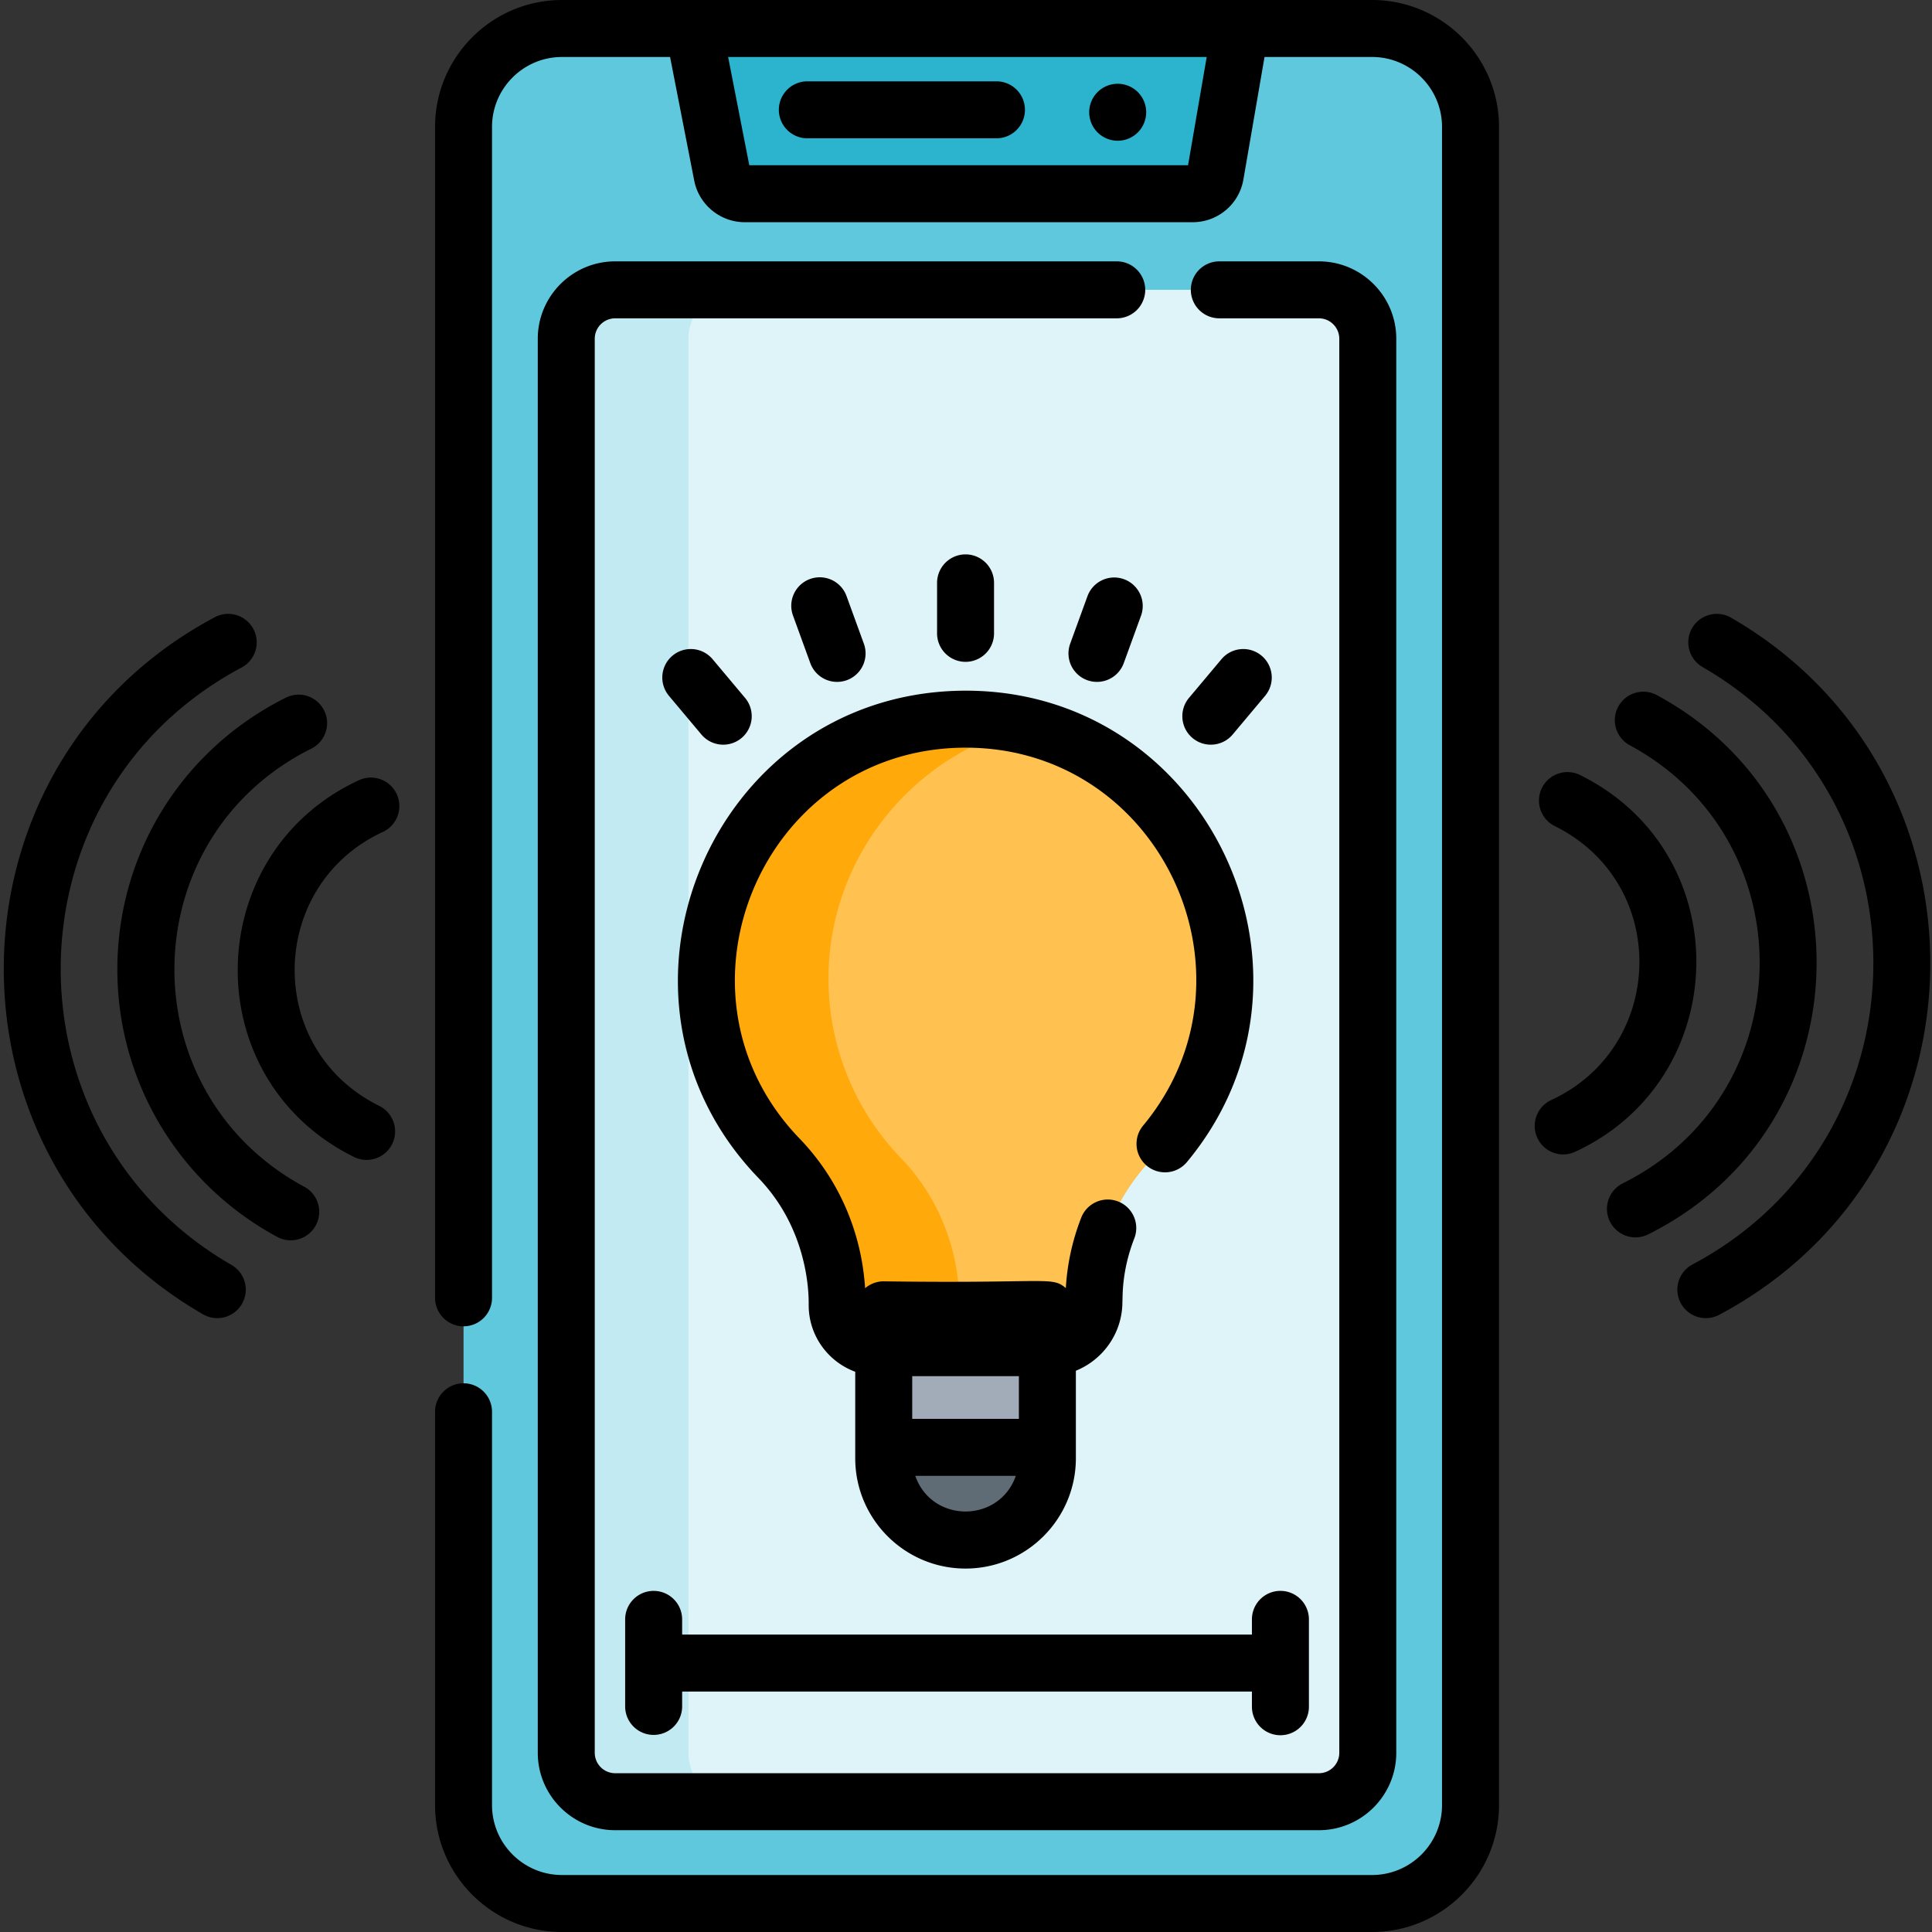 <svg height="512pt" viewBox="-1 0 512 512" width="512pt" xmlns="http://www.w3.org/2000/svg"><rect x="-1" y="0" width="512" height="512" fill="#333333" stroke="none"/><path d="M388.703 33.645v444.71c0 14.418-11.687 26.094-26.101 26.094H147.934c-14.414 0-26.09-11.676-26.09-26.094V33.645c0-14.418 11.676-26.094 26.09-26.094h214.668c14.414 0 26.101 11.676 26.101 26.094zm0 0" fill="#60c8dd"/><path d="M327.754 7.55l-6.676 38.716a6.108 6.108 0 0 1-6.02 5.074H196.384a6.114 6.114 0 0 1-6-4.942l-7.59-38.847zm0 0" fill="#2cb3cd"/><path d="M361.477 89.777v374.727c0 7.16-5.809 12.969-12.965 12.969H162.035c-7.16 0-12.969-5.809-12.969-12.97V89.778c0-7.16 5.809-12.968 12.97-12.968h186.476c7.156 0 12.965 5.808 12.965 12.968zm0 0" fill="#c2eaf2"/><path d="M361.477 89.777v374.727c0 7.16-5.809 12.969-12.965 12.969H194.41c-7.16 0-12.969-5.809-12.969-12.97V89.778c0-7.16 5.809-12.968 12.97-12.968h154.1c7.157 0 12.966 5.808 12.966 12.968zm0 0" fill="#def4f8"/><path d="M276.563 347.113v39.332c0 11.98-9.704 21.684-21.684 21.684-11.977 0-21.684-9.703-21.684-21.684v-39.332zm0 0" fill="#a2abb8"/><path d="M276.563 383.566v2.88c0 11.98-9.704 21.683-21.684 21.683-11.977 0-21.684-9.703-21.684-21.684v-2.879zm0 0" fill="#5f6c75"/><path d="M323.566 259.273c0 18.403-7.238 35.122-19.027 47.442-9.812 10.27-15.613 23.8-15.644 38.004V345c0 6.707-5.434 12.152-12.141 12.152h-44.645a11.18 11.18 0 0 1-7.953-3.3 11.226 11.226 0 0 1-3.293-7.954v-.546c-.058-14.274-5.504-28.125-15.422-38.395-11.707-12.14-18.996-28.59-19.238-46.73-.512-37.438 29.578-68.735 67.016-69.622a68.297 68.297 0 0 1 17.87 1.915c30.118 7.277 52.477 34.406 52.477 66.753zm0 0" fill="#ffa90b"/><path d="M323.566 259.273c0 18.403-7.238 35.122-19.027 47.442-9.812 10.27-15.613 23.8-15.644 38.004V345c0 6.707-5.434 12.152-12.141 12.152h-12.29a11.166 11.166 0 0 1-7.952-3.3 11.226 11.226 0 0 1-3.293-7.954v-.546c-.059-14.274-5.508-28.125-15.422-38.395-11.707-12.14-18.996-28.59-19.238-46.73-.442-32.465 22.117-60.309 52.53-67.707 30.118 7.277 52.477 34.406 52.477 66.753zm0 0" fill="#ffc14f"/><path d="M362.602 0H147.934c-18.551 0-33.641 15.094-33.641 33.645v310.293a7.551 7.551 0 0 0 7.55 7.55 7.55 7.55 0 0 0 7.548-7.55V33.644c0-10.227 8.32-18.543 18.543-18.543h28.64l6.399 32.753c1.257 6.395 6.898 11.036 13.41 11.036h118.676c6.671 0 12.332-4.77 13.46-11.34l5.594-32.45h28.489c10.23 0 18.55 8.317 18.55 18.544v444.71c0 10.227-8.32 18.543-18.55 18.543H147.934c-10.223 0-18.543-8.316-18.543-18.543V374.137a7.55 7.55 0 0 0-7.547-7.551 7.551 7.551 0 0 0-7.551 7.55v104.22c0 18.55 15.09 33.644 33.64 33.644h214.669c18.554 0 33.652-15.094 33.652-33.645V33.645C396.254 15.094 381.156 0 362.602 0zm-48.754 43.79H197.566l-5.605-28.688h126.828zm0 0"/><path d="M294.953 69.262H162.031c-11.312 0-20.515 9.199-20.515 20.511v374.735c0 11.308 9.203 20.512 20.515 20.512h186.485c11.308 0 20.511-9.204 20.511-20.512V89.773c0-11.308-9.203-20.511-20.511-20.511h-26.383a7.549 7.549 0 0 0-7.551 7.55 7.548 7.548 0 0 0 7.55 7.547h26.384c2.984 0 5.41 2.43 5.41 5.414v374.735a5.418 5.418 0 0 1-5.41 5.414H162.03a5.421 5.421 0 0 1-5.414-5.414V89.773a5.421 5.421 0 0 1 5.414-5.414h132.922a7.547 7.547 0 0 0 7.547-7.546 7.548 7.548 0 0 0-7.547-7.551zm0 0M302.75 29.746a7.549 7.549 0 0 1-7.55 7.55 7.548 7.548 0 0 1-7.548-7.55A7.547 7.547 0 0 1 295.2 22.2a7.548 7.548 0 0 1 7.551 7.547zm0 0M212.953 36.652h50.117a7.549 7.549 0 0 0 7.551-7.55 7.548 7.548 0 0 0-7.55-7.547h-50.118a7.55 7.55 0 0 0-7.55 7.547 7.551 7.551 0 0 0 7.55 7.55zm0 0"/><path d="M253.043 183.059c-66.023 1.562-98.953 81.539-53.031 129.136 14.25 14.774 13.246 33.418 13.3 33.703 0 8.09 5.149 14.985 12.333 17.63v22.921c0 16.121 13.113 29.235 29.234 29.235s29.238-13.114 29.238-29.235v-23.191c7.219-2.926 12.332-10 12.332-18.258.113-1.246-.281-7.934 3.117-16.727a7.55 7.55 0 1 0-14.082-5.445 60.869 60.869 0 0 0-4.027 18.535c-3.785-3.222-4.45-1.168-48.266-1.8a7.533 7.533 0 0 0-4.93 1.835c-.956-14.992-7.038-28.964-17.382-39.687-36.813-38.156-10.43-102.305 42.512-103.555 52.746-1.21 81.722 60.336 48.476 100.227a7.552 7.552 0 0 0 11.602 9.668c41.539-49.84 5.172-126.504-60.426-124.992zm-11.488 208.058h26.652c-4.414 12.574-22.223 12.61-26.652 0zm-.809-26.418h28.27v11.317h-28.27zm0 0M262.43 167.844v-13.375a7.55 7.55 0 0 0-7.547-7.551 7.551 7.551 0 0 0-7.551 7.55v13.376a7.551 7.551 0 0 0 7.55 7.55 7.55 7.55 0 0 0 7.548-7.55zm0 0M223.418 180.254a7.549 7.549 0 0 0 4.512-9.676l-4.575-12.57a7.549 7.549 0 1 0-14.187 5.164l4.574 12.57a7.554 7.554 0 0 0 9.676 4.512zm0 0M195.516 195.582a7.546 7.546 0 0 0 .93-10.637l-8.598-10.246a7.546 7.546 0 0 0-10.637-.93 7.553 7.553 0 0 0-.93 10.637l8.598 10.246a7.552 7.552 0 0 0 10.637.93zm0 0M296.805 175.742l4.574-12.57a7.548 7.548 0 0 0-4.516-9.676 7.55 7.55 0 0 0-9.676 4.512l-4.574 12.57a7.549 7.549 0 0 0 4.512 9.676 7.554 7.554 0 0 0 9.68-4.512zm0 0M333.332 173.77a7.546 7.546 0 0 0-10.637.93l-8.597 10.245c-2.68 3.192-2.262 7.957.933 10.637 3.211 2.695 7.973 2.242 10.637-.93l8.594-10.246a7.55 7.55 0 0 0-.93-10.636zm0 0M338.324 459.855a7.554 7.554 0 0 0 7.551-7.55v-23.157a7.55 7.55 0 0 0-15.102 0v4.028h-151v-4.028a7.55 7.55 0 0 0-7.55-7.546 7.548 7.548 0 0 0-7.551 7.546v23.157a7.551 7.551 0 0 0 15.101 0v-4.028h151v4.028a7.554 7.554 0 0 0 7.551 7.55zm0 0M60.355 335.227C-1.047 299.793.184 210.328 63.027 176.898a7.548 7.548 0 0 0 3.118-10.21 7.552 7.552 0 0 0-10.211-3.122c-73.36 39.028-74.72 143.422-3.13 184.743a7.556 7.556 0 0 0 10.317-2.766 7.558 7.558 0 0 0-2.766-10.316zm0 0"/><path d="M79.633 314.5c-46.606-25.145-45.762-92.348 1.87-116.105 3.735-1.864 5.247-6.395 3.388-10.125s-6.395-5.25-10.125-3.387c-27.551 13.742-44.668 41.347-44.668 72.047 0 29.61 16.234 56.761 42.367 70.86 3.691 1.991 8.262.585 10.226-3.063a7.543 7.543 0 0 0-3.058-10.227zm0 0"/><path d="M100.453 220.473a7.548 7.548 0 0 0 3.684-10.02c-1.75-3.785-6.239-5.437-10.02-3.687-41.879 19.363-43.312 79.05-1.312 99.84 3.718 1.84 8.257.335 10.117-3.419 1.848-3.734.316-8.265-3.418-10.117-30.57-15.129-29.512-58.511.95-72.597zm0 0M457.742 163.691a7.558 7.558 0 0 0-10.316 2.766 7.558 7.558 0 0 0 2.765 10.316c61.403 35.434 60.172 124.899-2.671 158.329a7.548 7.548 0 0 0-3.118 10.21 7.552 7.552 0 0 0 10.211 3.122c73.36-39.024 74.719-143.422 3.13-184.743zm0 0"/><path d="M438.082 184.215a7.548 7.548 0 0 0-10.23 3.058 7.55 7.55 0 0 0 3.062 10.23c46.606 25.142 45.762 92.349-1.875 116.106a7.546 7.546 0 0 0-3.383 10.125 7.546 7.546 0 0 0 10.125 3.387c58.586-29.223 59.656-111.965 2.301-142.906zm0 0"/><path d="M417.742 205.395a7.55 7.55 0 0 0-10.117 3.417 7.553 7.553 0 0 0 3.418 10.118c30.57 15.129 29.512 58.515-.95 72.597a7.551 7.551 0 0 0-3.683 10.024c1.742 3.773 6.227 5.441 10.02 3.683 41.879-19.363 43.312-79.05 1.312-99.84zm0 0"/></svg>